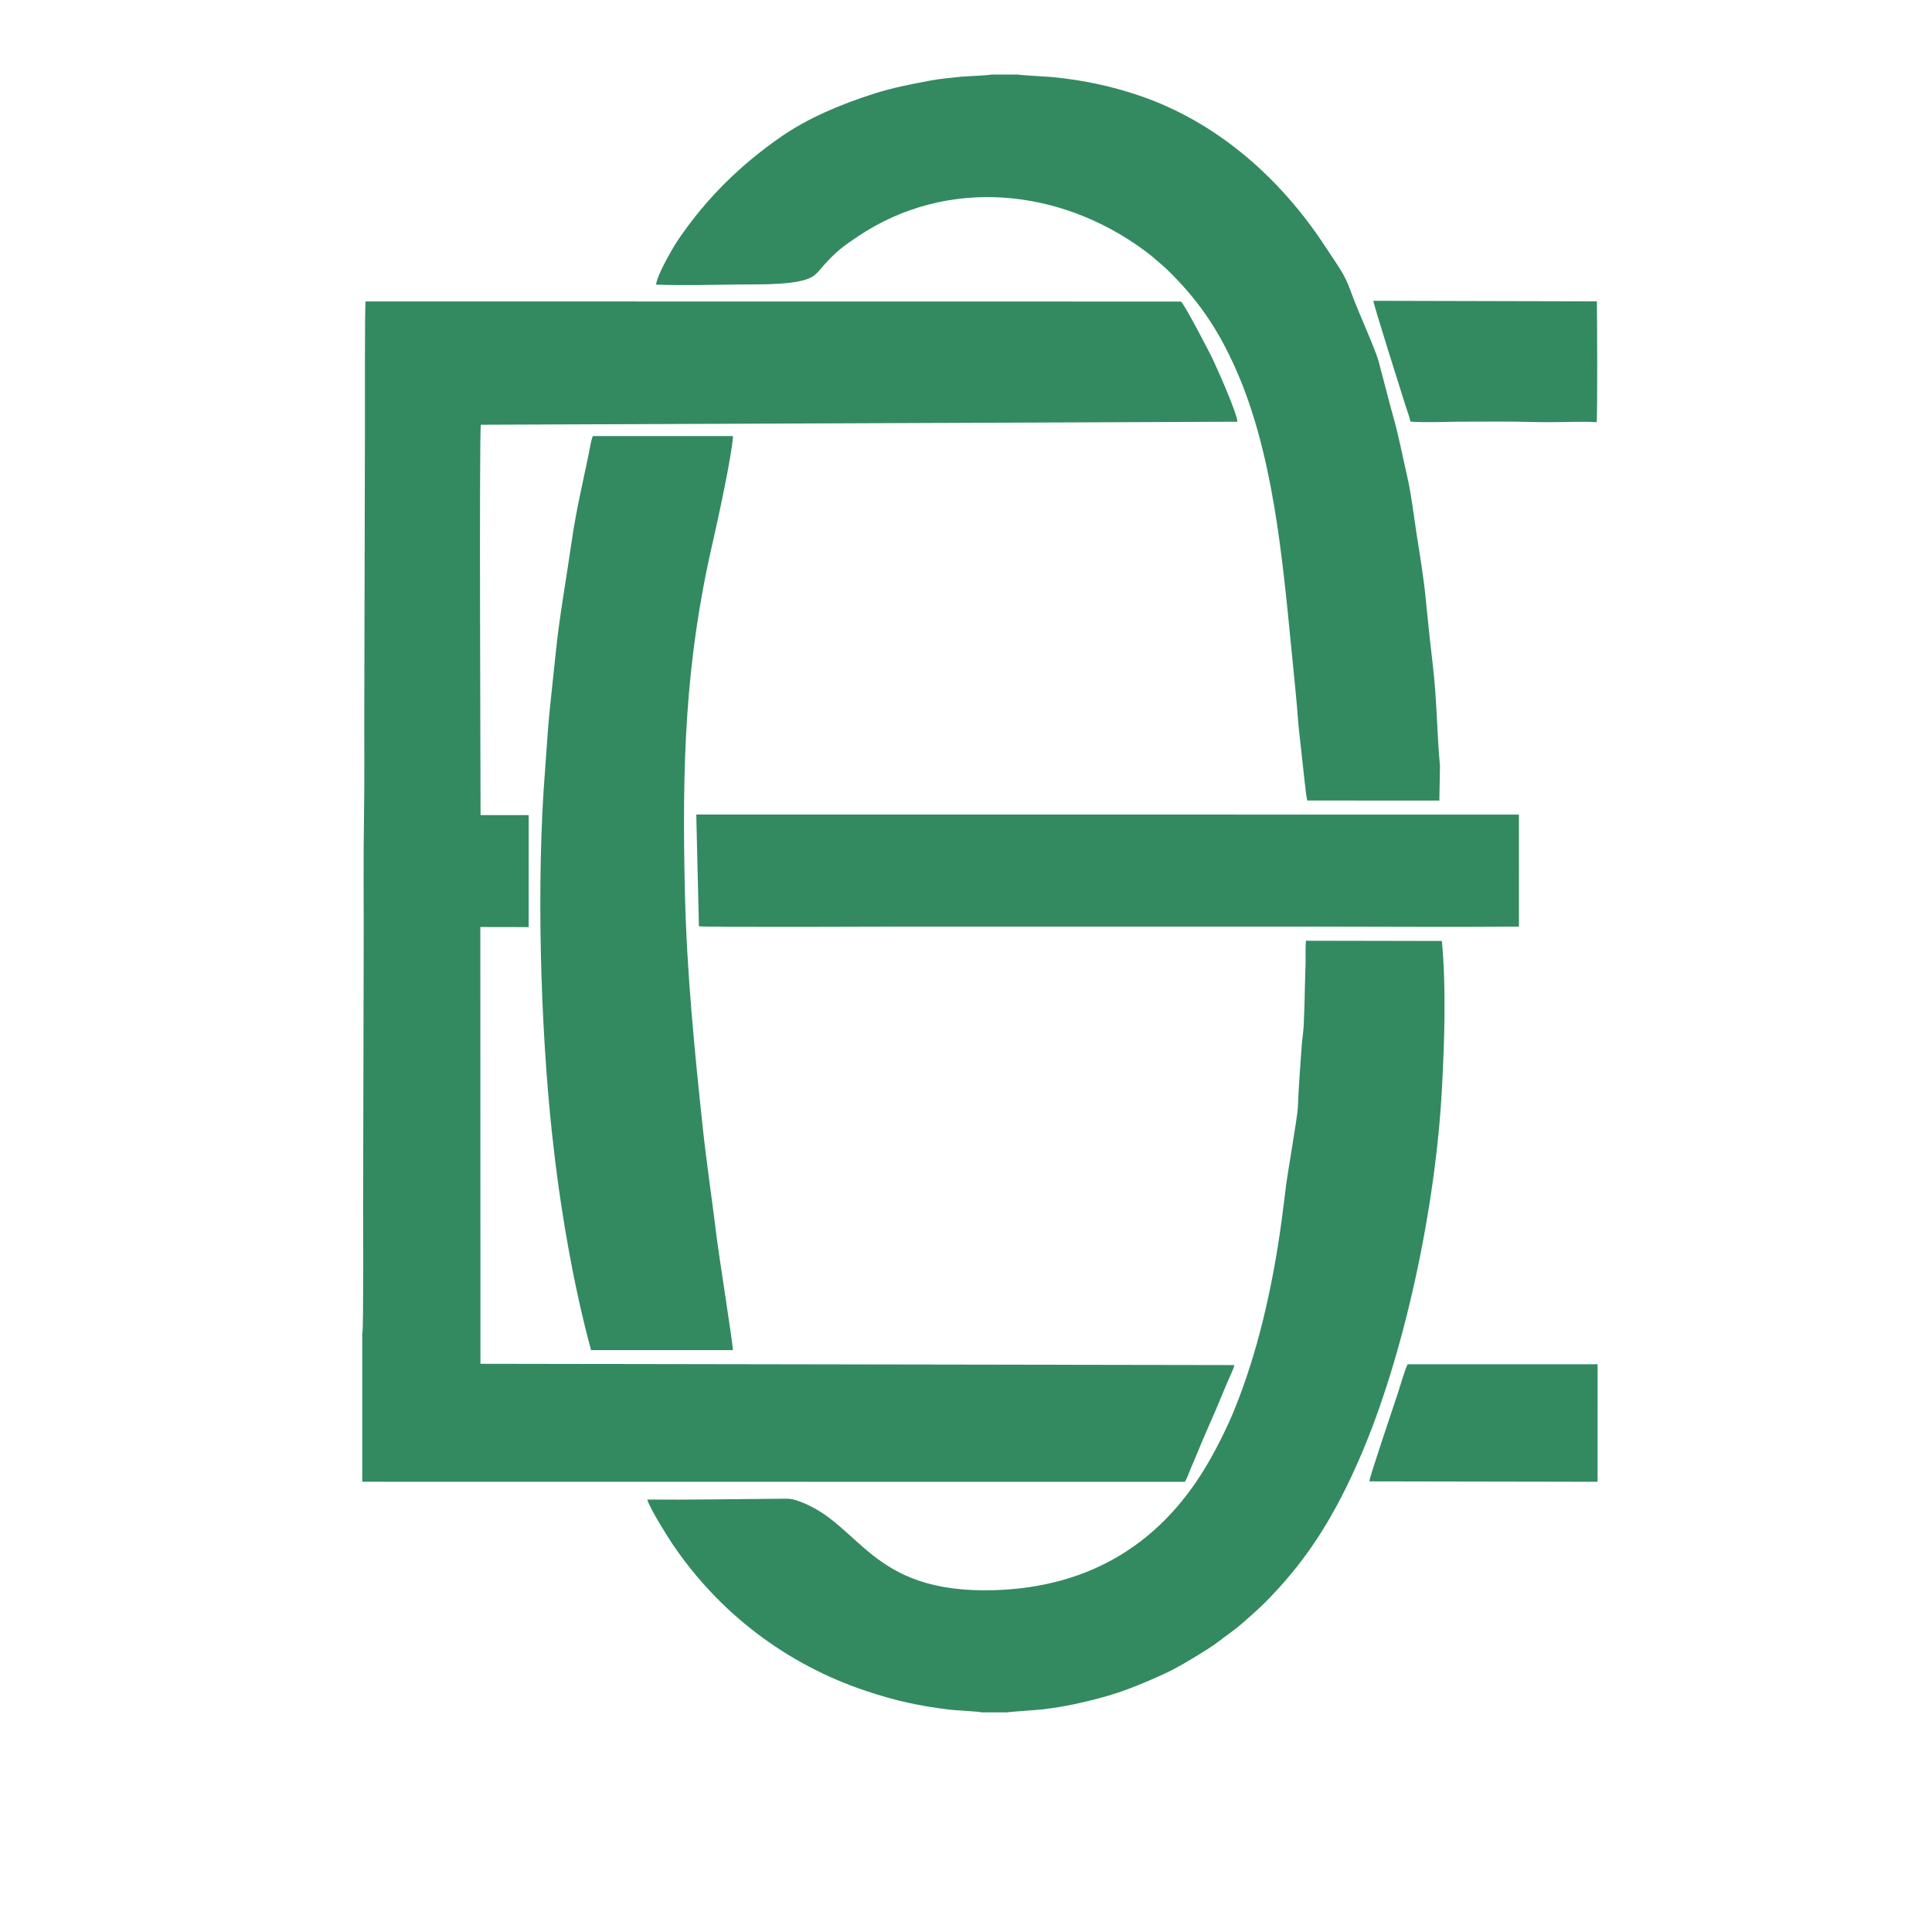 <?xml version="1.0" encoding="UTF-8"?>
<!DOCTYPE svg PUBLIC "-//W3C//DTD SVG 1.1//EN" "http://www.w3.org/Graphics/SVG/1.1/DTD/svg11.dtd">
<!-- Creator: CorelDRAW 2020 (64-Bit) -->
<svg xmlns="http://www.w3.org/2000/svg" xml:space="preserve" width="40cm" height="40cm" version="1.1" style="shape-rendering:geometricPrecision; text-rendering:geometricPrecision; image-rendering:optimizeQuality; fill-rule:evenodd; clip-rule:evenodd"
viewBox="0 0 40000 40000"
 xmlns:xlink="http://www.w3.org/1999/xlink"
 xmlns:xodm="http://www.corel.com/coreldraw/odm/2003">
 <defs>
  <style type="text/css">
   <![CDATA[
    .fil0 {fill:#338A60;fill-rule:nonzero}
   ]]>
  </style>
 </defs>
 <g id="Слой_x0020_1">
  <g id="_3104077409072">
   <path class="fil0" d="M7500.15 27608.07l0 3069.72 17028.53 2.05c50.05,-67.16 94.76,-210.52 130.56,-292.23 41.23,-94.03 86.91,-198.12 128.71,-302.86 154.49,-387 355.12,-808.94 515.34,-1208.23 43.1,-107.41 83.99,-196.85 127.9,-302.05 28.43,-68.08 116.16,-247.93 124.73,-312.28l-15608.67 -26.12 -2.27 -9043.33 1000.44 1.85 0.52 -2318.58 -996 -0.08c1.13,-341.58 -31.81,-7975.95 6.38,-8082.31l15664.93 -62.58c-25.93,-220.83 -426.33,-1111.66 -520.17,-1312.35 -32.32,-69.15 -589.99,-1150.1 -653.17,-1175.84l-16879.67 -1.99c-17.45,128.02 -12.21,2475.09 -12.35,2665.89l-12.32 5344.15c-6.63,890.91 7.66,1785.87 -7.38,2676.15 -14.9,882.42 -4.02,1781.69 -6.2,2667.98l-11.94 5344.14c-0.37,187.97 9.94,2561.05 -14.41,2658.56 -0.63,2.56 -1.94,7.06 -3.49,10.34z"/>
   <path class="fil0" d="M20316.86 35452.44l536.29 0c25.31,-10.16 624.25,-48.32 723.08,-60.69 217.88,-27.27 456.74,-62.51 667.47,-108.62 743.12,-162.59 1097.72,-287.59 1762.78,-582.48 354,-156.96 678.39,-358.72 1000.79,-560.5 188.93,-118.24 303.98,-222.06 461.38,-332.69 154.18,-108.35 299.96,-241.84 426.74,-353.64 144.92,-127.82 260.23,-236.65 399.73,-381.28 833.96,-864.62 1362.74,-1755.54 1847.11,-2864.03 932.71,-2134.53 1583.83,-5222.25 1712.34,-7682.55 51.46,-985.37 89.73,-2055.84 -2.15,-3044.2l-2814.41 -5.15c-12.51,140.44 -5.59,301.64 -6.91,441.52 -1.42,147.99 -10.29,292.89 -12.85,444.24 -4.86,287.1 -13.61,588.97 -26.69,875.28 -5.82,127.18 -31.55,268.81 -40.56,403.66 -26.54,396.99 -68.32,911.34 -80.53,1292.38 -5.25,163.81 -209.39,1342.26 -238.24,1565.25 -35.26,272.65 -65.52,536.83 -101.77,801.78 -183.85,1343.52 -491.71,2726.1 -1008.42,3970.31 -23.7,57.08 -48.82,110.32 -70.43,158.88 -111.68,250.87 -244.16,510.93 -378.5,751.9 -971.93,1743.47 -2479.49,2684.77 -4501.44,2741.43 -2582.83,72.38 -2746.23,-1390.9 -4039.12,-1845.27 -172.93,-60.77 -217.82,-48.91 -417.18,-47.67 -890.96,5.55 -1834.65,24.6 -2714,16.09 45.67,171.29 402.23,743.02 515.1,910.95 961.63,1430.78 2362.3,2502 4014.91,3052.32 615.44,204.94 1079.41,306.03 1725.84,387.02 113.42,14.21 610.1,36.81 659.64,55.76z"/>
   <path class="fil0" d="M21072.31 1543.43l-543.96 0c-38.26,15.84 -549.21,35.95 -649.44,46.68 -209.53,22.45 -418.62,40.81 -622.23,78.81 -393.88,73.5 -778.85,148.75 -1147.42,265.82 -712.21,226.18 -1383.31,513.04 -1934.09,893.49 -850.45,587.46 -1548.99,1279.64 -2122.27,2118.2 -127.07,185.84 -450.79,749.25 -469.89,946.35 556.92,20.6 1164.3,4.08 1724.68,-2.74 425.51,-5.18 1281.72,23.22 1548.57,-186.49 83.79,-65.86 144.76,-150.94 208.67,-222.13 239.37,-266.68 395.91,-386.67 710.01,-595.65 1840.32,-1224.38 4162.04,-994.32 5914.29,296.82 94.67,69.75 161.03,122.52 239.64,191.38 66.2,57.99 163.26,137.9 235.86,208.33 628.97,610.07 1048.47,1220.2 1418.86,2053.76 769.63,1732.01 964.87,3882.56 1152.61,5794.31 51,519.33 110.4,1071.99 147.13,1587.98l127.73 1164.92c18.45,125.3 25.79,273.88 54.41,390.56l2734.56 1.43 13.01 -715.33c-65.57,-706.88 -61.26,-1351.07 -148.18,-2088.57 -52.01,-441.33 -101.9,-895.88 -143.47,-1337.5 -42.8,-454.59 -112.38,-866.25 -182.15,-1310.76 -63.93,-407.42 -116.89,-878.24 -207.7,-1272.25 -92.96,-403.35 -171.51,-819.69 -282.2,-1212.36 -109.4,-388.1 -202.23,-771.72 -310.67,-1170.6 -63.82,-234.76 -414.31,-1007.97 -531.2,-1326.32 -119.98,-326.78 -169.14,-438.36 -374.46,-743.22l-295.2 -444.63c-908.62,-1328.23 -2172.58,-2433.94 -3734.43,-2969.52 -601.42,-206.23 -1191.77,-328.3 -1834.15,-390.18 -91.8,-8.84 -668.38,-38.41 -696.92,-50.59z"/>
   <path class="fil0" d="M12237.02 27953.18l2937.58 -0.04c0.83,-114.87 -301.34,-2042.99 -329.91,-2281.59 -93.9,-784.51 -212.04,-1551.06 -295.55,-2332.78 -169.99,-1591.57 -331.4,-3222.25 -368.79,-4860.49 -59.88,-2622.71 -2.52,-4746.67 575.2,-7245.84 87.01,-376.43 402.72,-1819.49 420.61,-2203.77l-2897.26 -0.67c-14.1,17.36 -4.88,3.31 -16.2,25.76l-24.99 93.75c-129.65,683.65 -297.07,1330.34 -401.82,2062.48 -109.85,767.82 -250.34,1532.27 -330.09,2306.08 -40.83,396.1 -84.71,793.13 -124.44,1182.06 -41.99,410.97 -61.98,809.61 -95.17,1225.71 -184.83,2317.32 -97.97,5322.12 144.35,7560.65 163.93,1514.46 432.02,3082.44 806.48,4468.69z"/>
   <path class="fil0" d="M14470.28 19177.56c113.13,23.34 4142.42,6.84 4243.11,6.84l8480.63 0c1416.58,0 2838.17,11.87 4254.11,0.08l-0.51 -2319.68 -17032.11 -0.63 54.77 2313.39z"/>
   <path class="fil0" d="M29201.72 8729.08c283.92,23.09 673.66,4.82 967.24,2.07 323.02,-3.01 646.16,-1.2 969.21,-2.37 329.86,-1.19 635.6,13.45 955.75,12.13 304.72,-1.26 663.87,-18.01 962.3,0.21 20.91,-94.86 9.67,-2407.33 5.21,-2501.82l-4628.37 -11.45c9.47,94.25 597.72,1954.33 670.4,2182.63 30.45,95.66 79.96,223.51 98.26,318.6z"/>
   <path class="fil0" d="M28351.76 30670.16l4724.38 8.64 0.51 -2433.48 -3930.76 -0.36c-42.65,57.39 -169.21,490.27 -203.71,595.8 -69.05,211.16 -592.96,1754 -590.42,1829.4z"/>
  </g>
 </g>
</svg>
